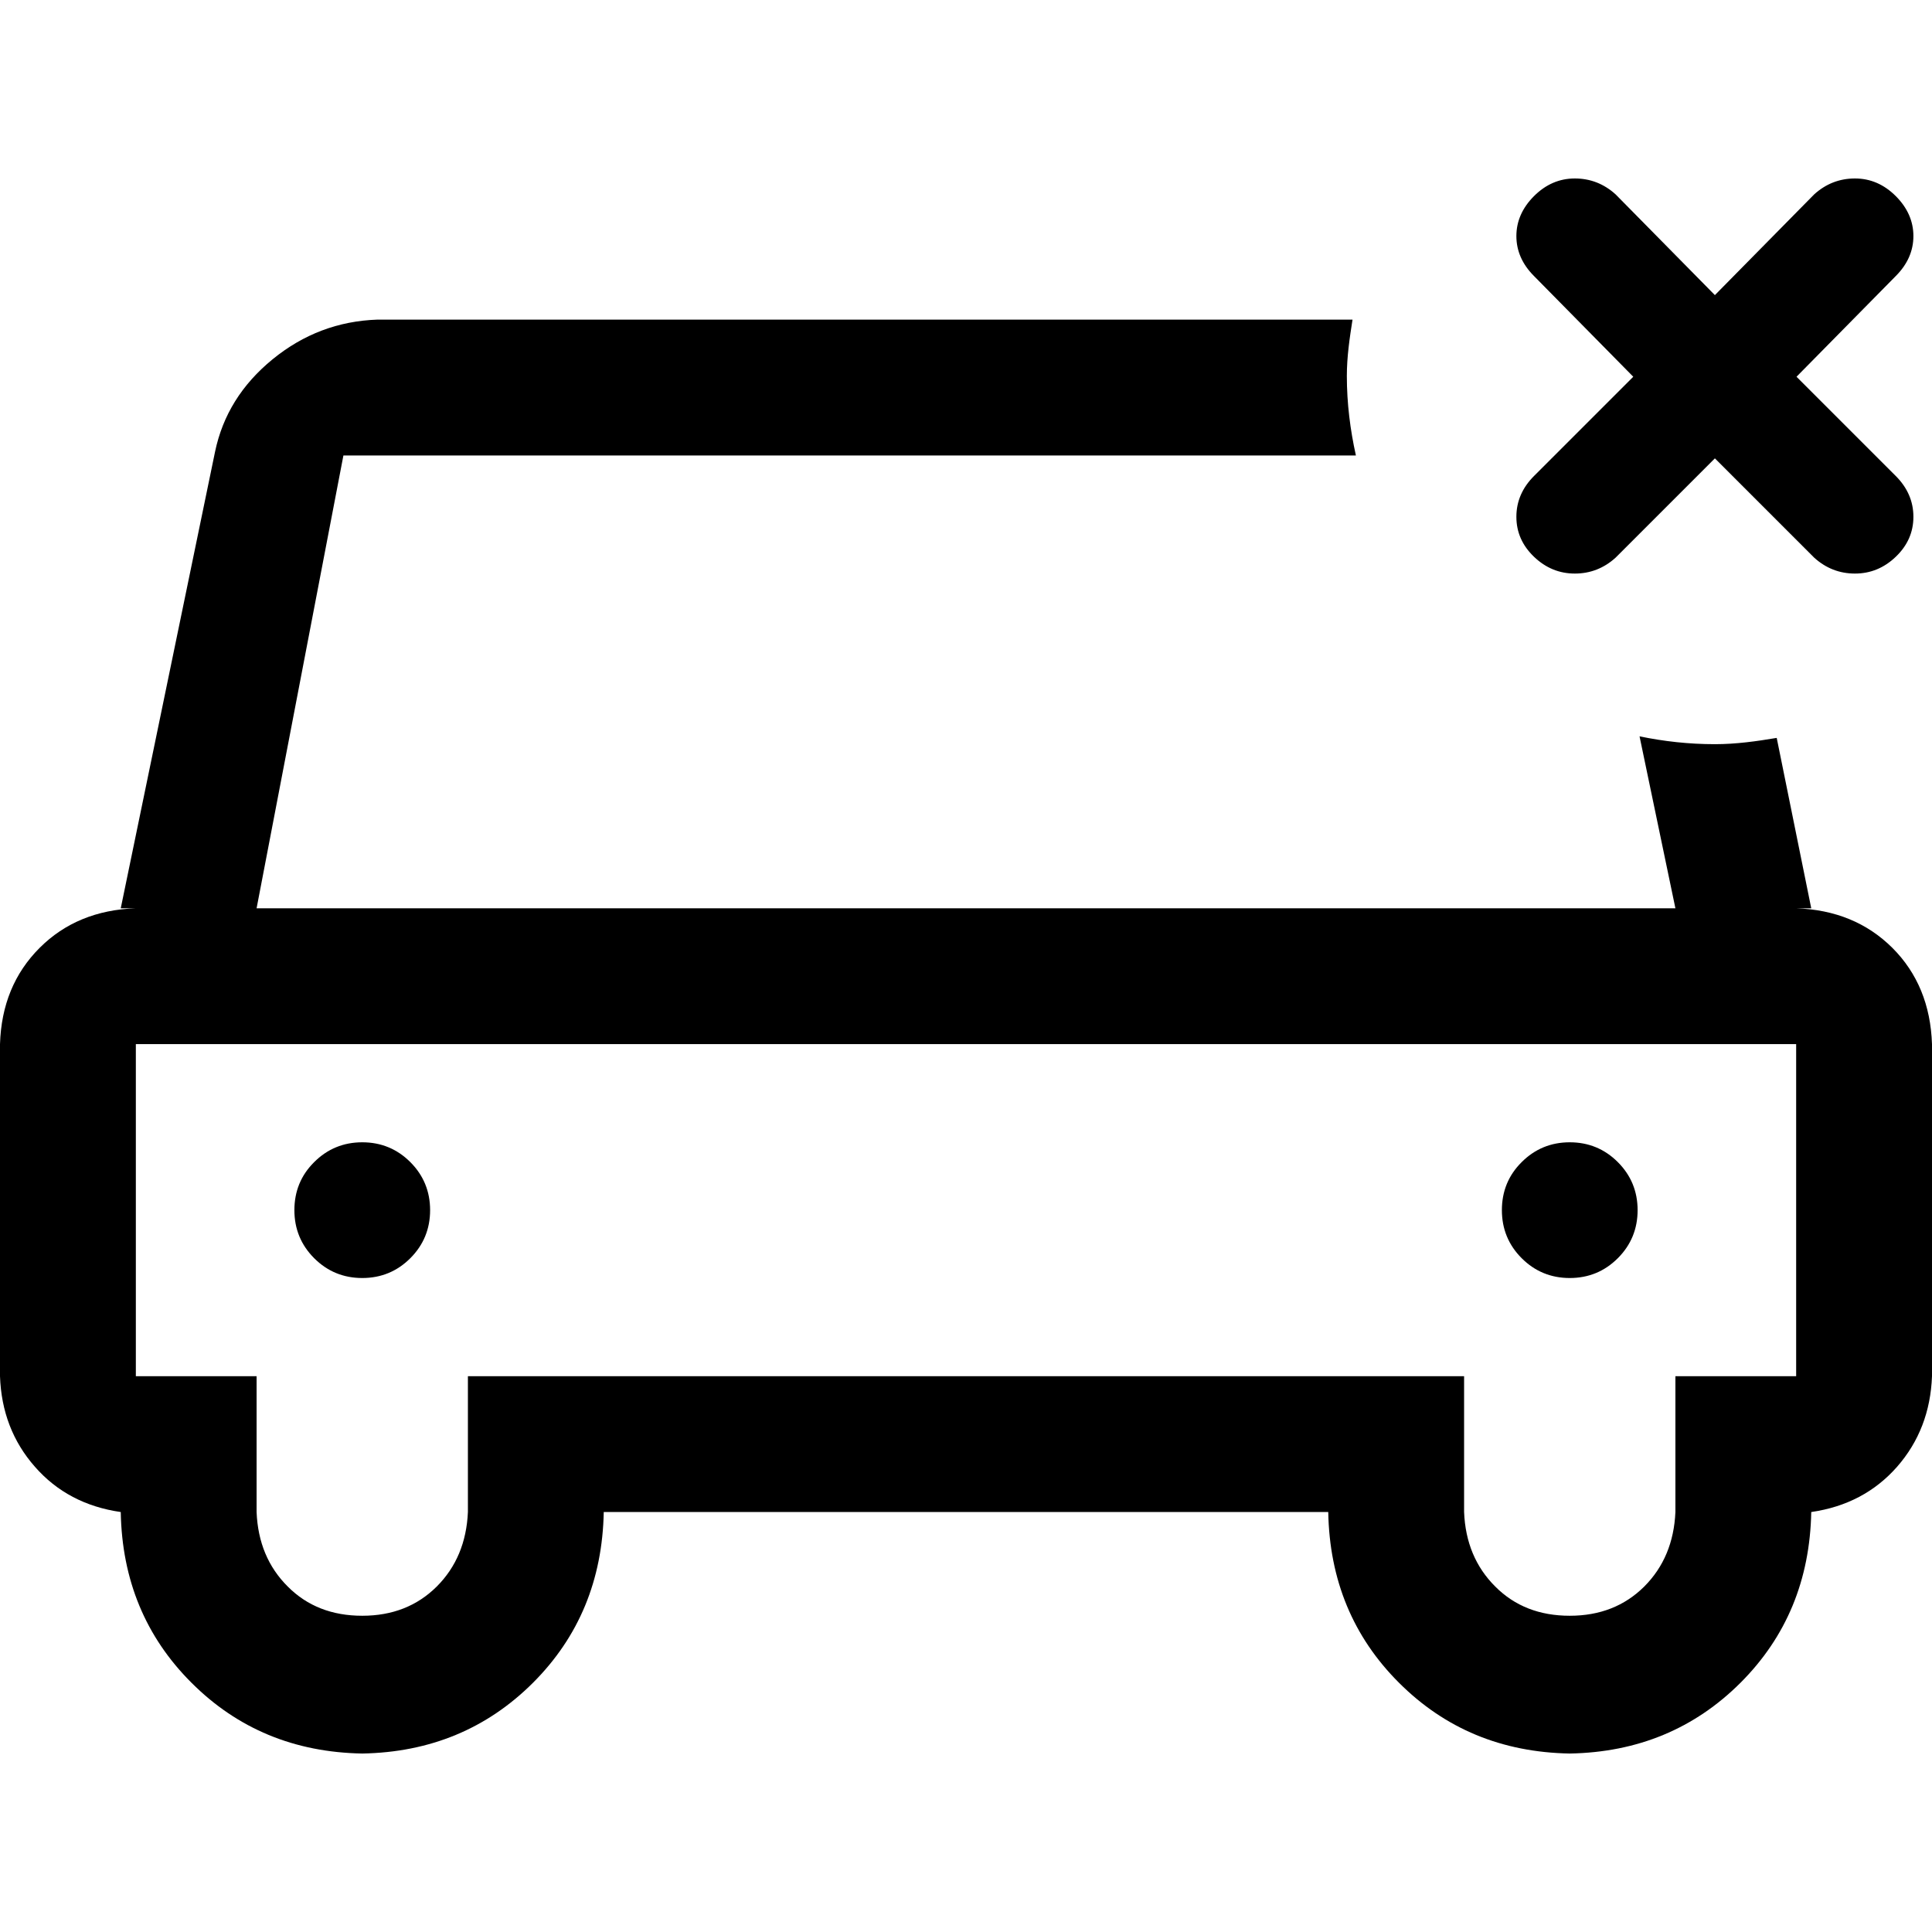 <?xml version="1.0" encoding="iso-8859-1"?>
<!-- Generator: Adobe Illustrator 22.0.1, SVG Export Plug-In . SVG Version: 6.00 Build 0)  -->
<svg version="1.1" id="Layer_1" xmlns="http://www.w3.org/2000/svg" xmlns:xlink="http://www.w3.org/1999/xlink" x="0px" y="0px"
	 viewBox="0 0 16 16" style="enable-background:new 0 0 16 16;" xml:space="preserve">
<g>
	<path d="M13,10.584c0.156,0,0.289-0.055,0.398-0.164c0.109-0.109,0.164-0.242,0.164-0.398c0-0.156-0.055-0.289-0.164-0.398
		C13.289,9.515,13.156,9.46,13,9.46c-0.156,0-0.289,0.055-0.398,0.164c-0.11,0.109-0.164,0.242-0.164,0.398
		c0,0.156,0.055,0.289,0.164,0.398C12.711,10.529,12.844,10.584,13,10.584z"/>
	<path d="M3,10.584c0.156,0,0.289-0.055,0.398-0.164c0.109-0.109,0.164-0.242,0.164-0.398c0-0.156-0.055-0.289-0.164-0.398
		C3.289,9.515,3.156,9.46,3,9.46c-0.156,0-0.289,0.055-0.398,0.164c-0.11,0.109-0.164,0.242-0.164,0.398
		c0,0.156,0.055,0.289,0.164,0.398C2.711,10.529,2.844,10.584,3,10.584z"/>
	<path d="M14.875,7.522H15l-0.286-1.411c-0.167,0.028-0.337,0.052-0.512,0.052c-0.214,0-0.422-0.023-0.624-0.065l0.297,1.424H2.125
		l0.719-3.75h8.385c-0.047-0.212-0.075-0.431-0.075-0.658c0-0.16,0.023-0.314,0.047-0.467H3.125
		c-0.323,0.011-0.612,0.12-0.867,0.328C2.002,3.184,1.844,3.439,1.781,3.741L1,7.522h0.125C0.802,7.533,0.536,7.642,0.328,7.85
		C0.119,8.059,0.01,8.324,0,8.647v2.75c0.01,0.292,0.106,0.542,0.289,0.75C0.471,12.355,0.708,12.48,1,12.522
		c0.01,0.562,0.205,1.034,0.586,1.414c0.38,0.38,0.851,0.576,1.414,0.586c0.562-0.01,1.033-0.206,1.414-0.586
		c0.38-0.38,0.575-0.851,0.586-1.414h6c0.01,0.562,0.205,1.034,0.586,1.414c0.38,0.38,0.851,0.576,1.414,0.586
		c0.562-0.01,1.033-0.206,1.414-0.586c0.38-0.38,0.575-0.851,0.586-1.414c0.291-0.042,0.528-0.167,0.711-0.375
		c0.182-0.208,0.278-0.458,0.289-0.75v-2.75c-0.011-0.323-0.12-0.589-0.328-0.797C15.463,7.642,15.197,7.533,14.875,7.522z
		 M14.875,11.397h-1v1.125c-0.011,0.25-0.097,0.456-0.258,0.617C13.455,13.3,13.25,13.381,13,13.381s-0.456-0.08-0.617-0.242
		c-0.162-0.161-0.248-0.367-0.258-0.617v-1.125h-8.25v1.125c-0.011,0.25-0.097,0.456-0.258,0.617C3.455,13.3,3.25,13.381,3,13.381
		s-0.456-0.08-0.617-0.242c-0.162-0.161-0.248-0.367-0.258-0.617v-1.125h-1v-2.75h13.75V11.397z"/>
</g>
<path d="M15.7,3.942c0.097,0.097,0.146,0.21,0.146,0.338c0,0.128-0.049,0.238-0.146,0.331c-0.097,0.093-0.21,0.139-0.338,0.139
	s-0.241-0.044-0.338-0.132l-0.822-0.822L13.38,4.618c-0.097,0.088-0.21,0.132-0.338,0.132s-0.241-0.046-0.338-0.139
	c-0.097-0.093-0.146-0.203-0.146-0.331c0-0.128,0.049-0.241,0.146-0.338l0.822-0.822l-0.822-0.834
	c-0.097-0.097-0.146-0.208-0.146-0.331s0.049-0.234,0.146-0.331c0.097-0.097,0.21-0.146,0.338-0.146s0.241,0.044,0.338,0.132
	l0.822,0.834l0.822-0.834c0.097-0.088,0.21-0.132,0.338-0.132s0.241,0.049,0.338,0.146c0.097,0.097,0.146,0.208,0.146,0.331
	S15.797,2.189,15.7,2.286L14.878,3.12L15.7,3.942z"/>
</svg>
